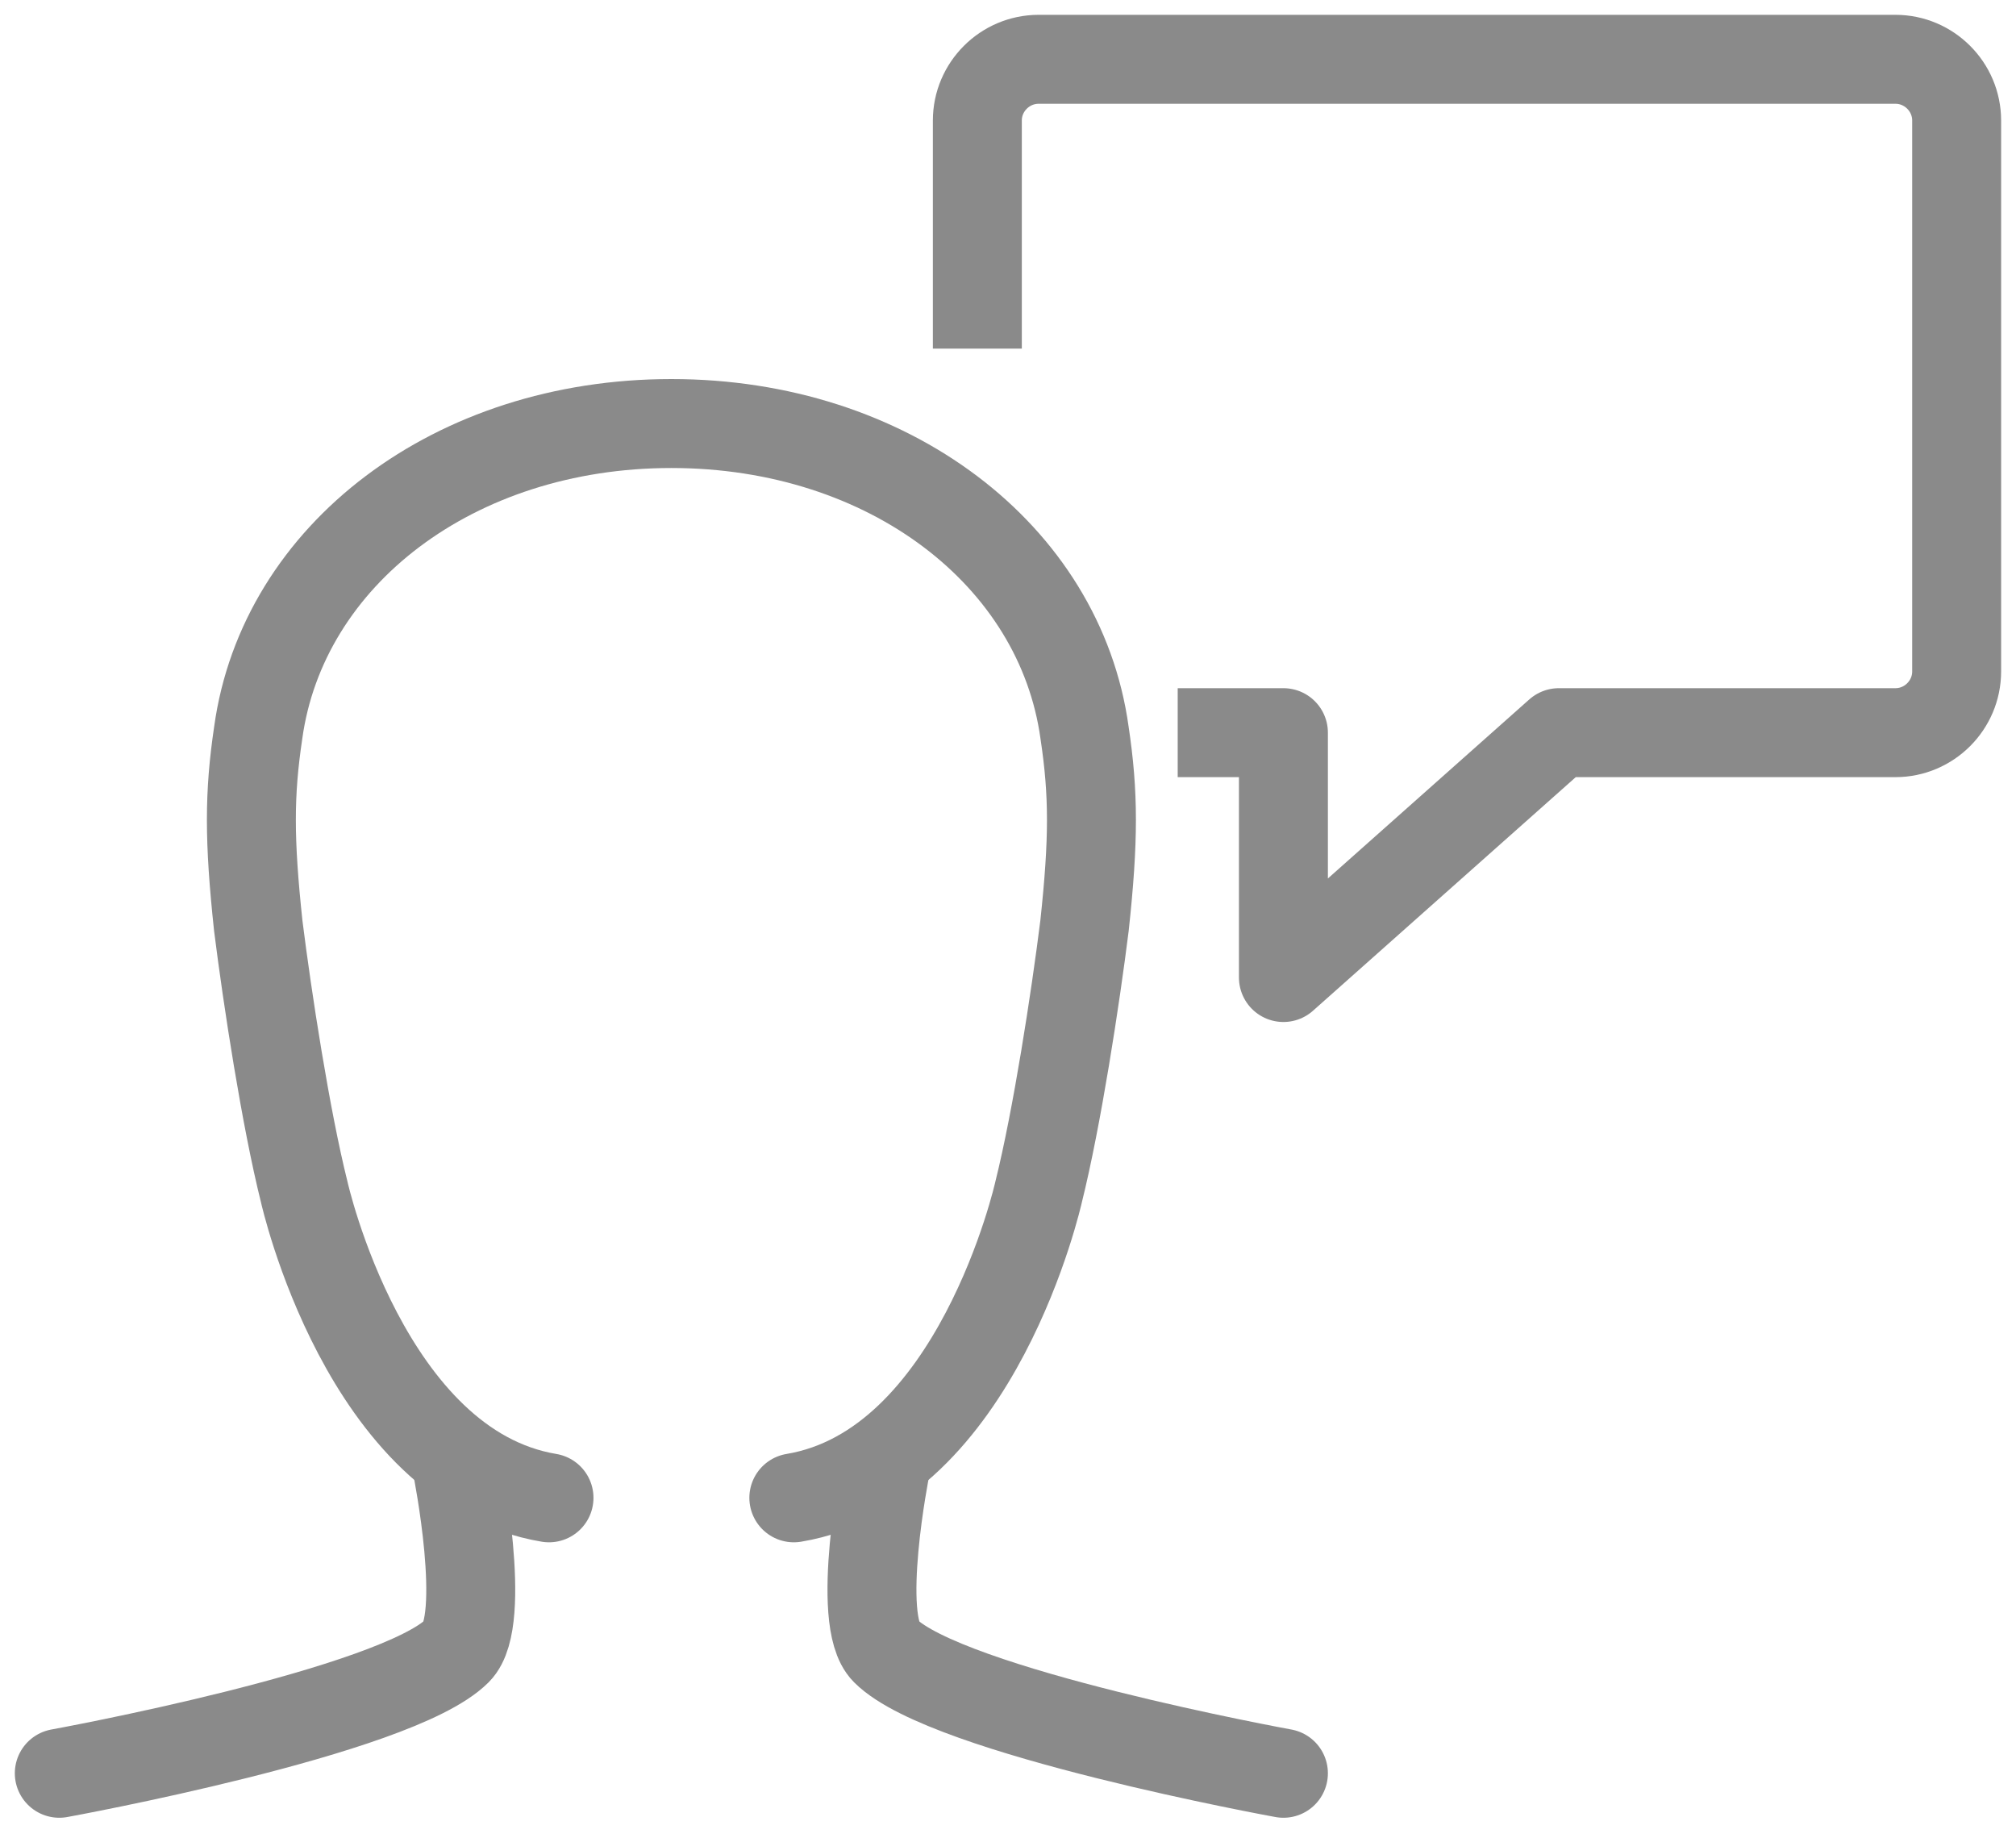 <svg width="34" height="31" viewBox="0 0 34 31" fill="none" xmlns="http://www.w3.org/2000/svg">
<path d="M7.71 24.742C7.71 24.742 8.226 27.323 7.71 27.839C6.677 28.871 1 29.903 1 29.903" stroke="#8A8A8A" stroke-width="1.5" stroke-miterlimit="10" stroke-linecap="round" stroke-linejoin="round"/>
<path d="M14.935 24.742C14.935 24.742 14.419 27.323 14.935 27.839C15.968 28.871 21.645 29.903 21.645 29.903" stroke="#8A8A8A" stroke-width="1.5" stroke-miterlimit="10" stroke-linecap="round" stroke-linejoin="round"/>
<path d="M9.259 25.258C6.162 24.742 5.13 20.097 5.13 20.097C4.82 18.858 4.51 16.845 4.355 15.606C4.201 14.161 4.201 13.387 4.355 12.355C4.768 9.361 7.659 7.142 11.323 7.142C14.988 7.142 17.878 9.361 18.291 12.355C18.446 13.387 18.446 14.161 18.291 15.606C18.136 16.845 17.826 18.858 17.517 20.097C17.517 20.097 16.484 24.742 13.388 25.258" stroke="#8A8A8A" stroke-width="1.5" stroke-miterlimit="10" stroke-linecap="round" stroke-linejoin="round"/>
<path d="M16.483 5.129V2.032C16.483 1.465 16.948 1 17.516 1H31.967C32.535 1 32.999 1.465 32.999 2.032V11.323C32.999 11.89 32.535 12.355 31.967 12.355H26.29L21.645 16.484V12.355H20.612" stroke="#8A8A8A" stroke-width="1.5" stroke-miterlimit="10" stroke-linecap="square" stroke-linejoin="round"/>
</svg>
